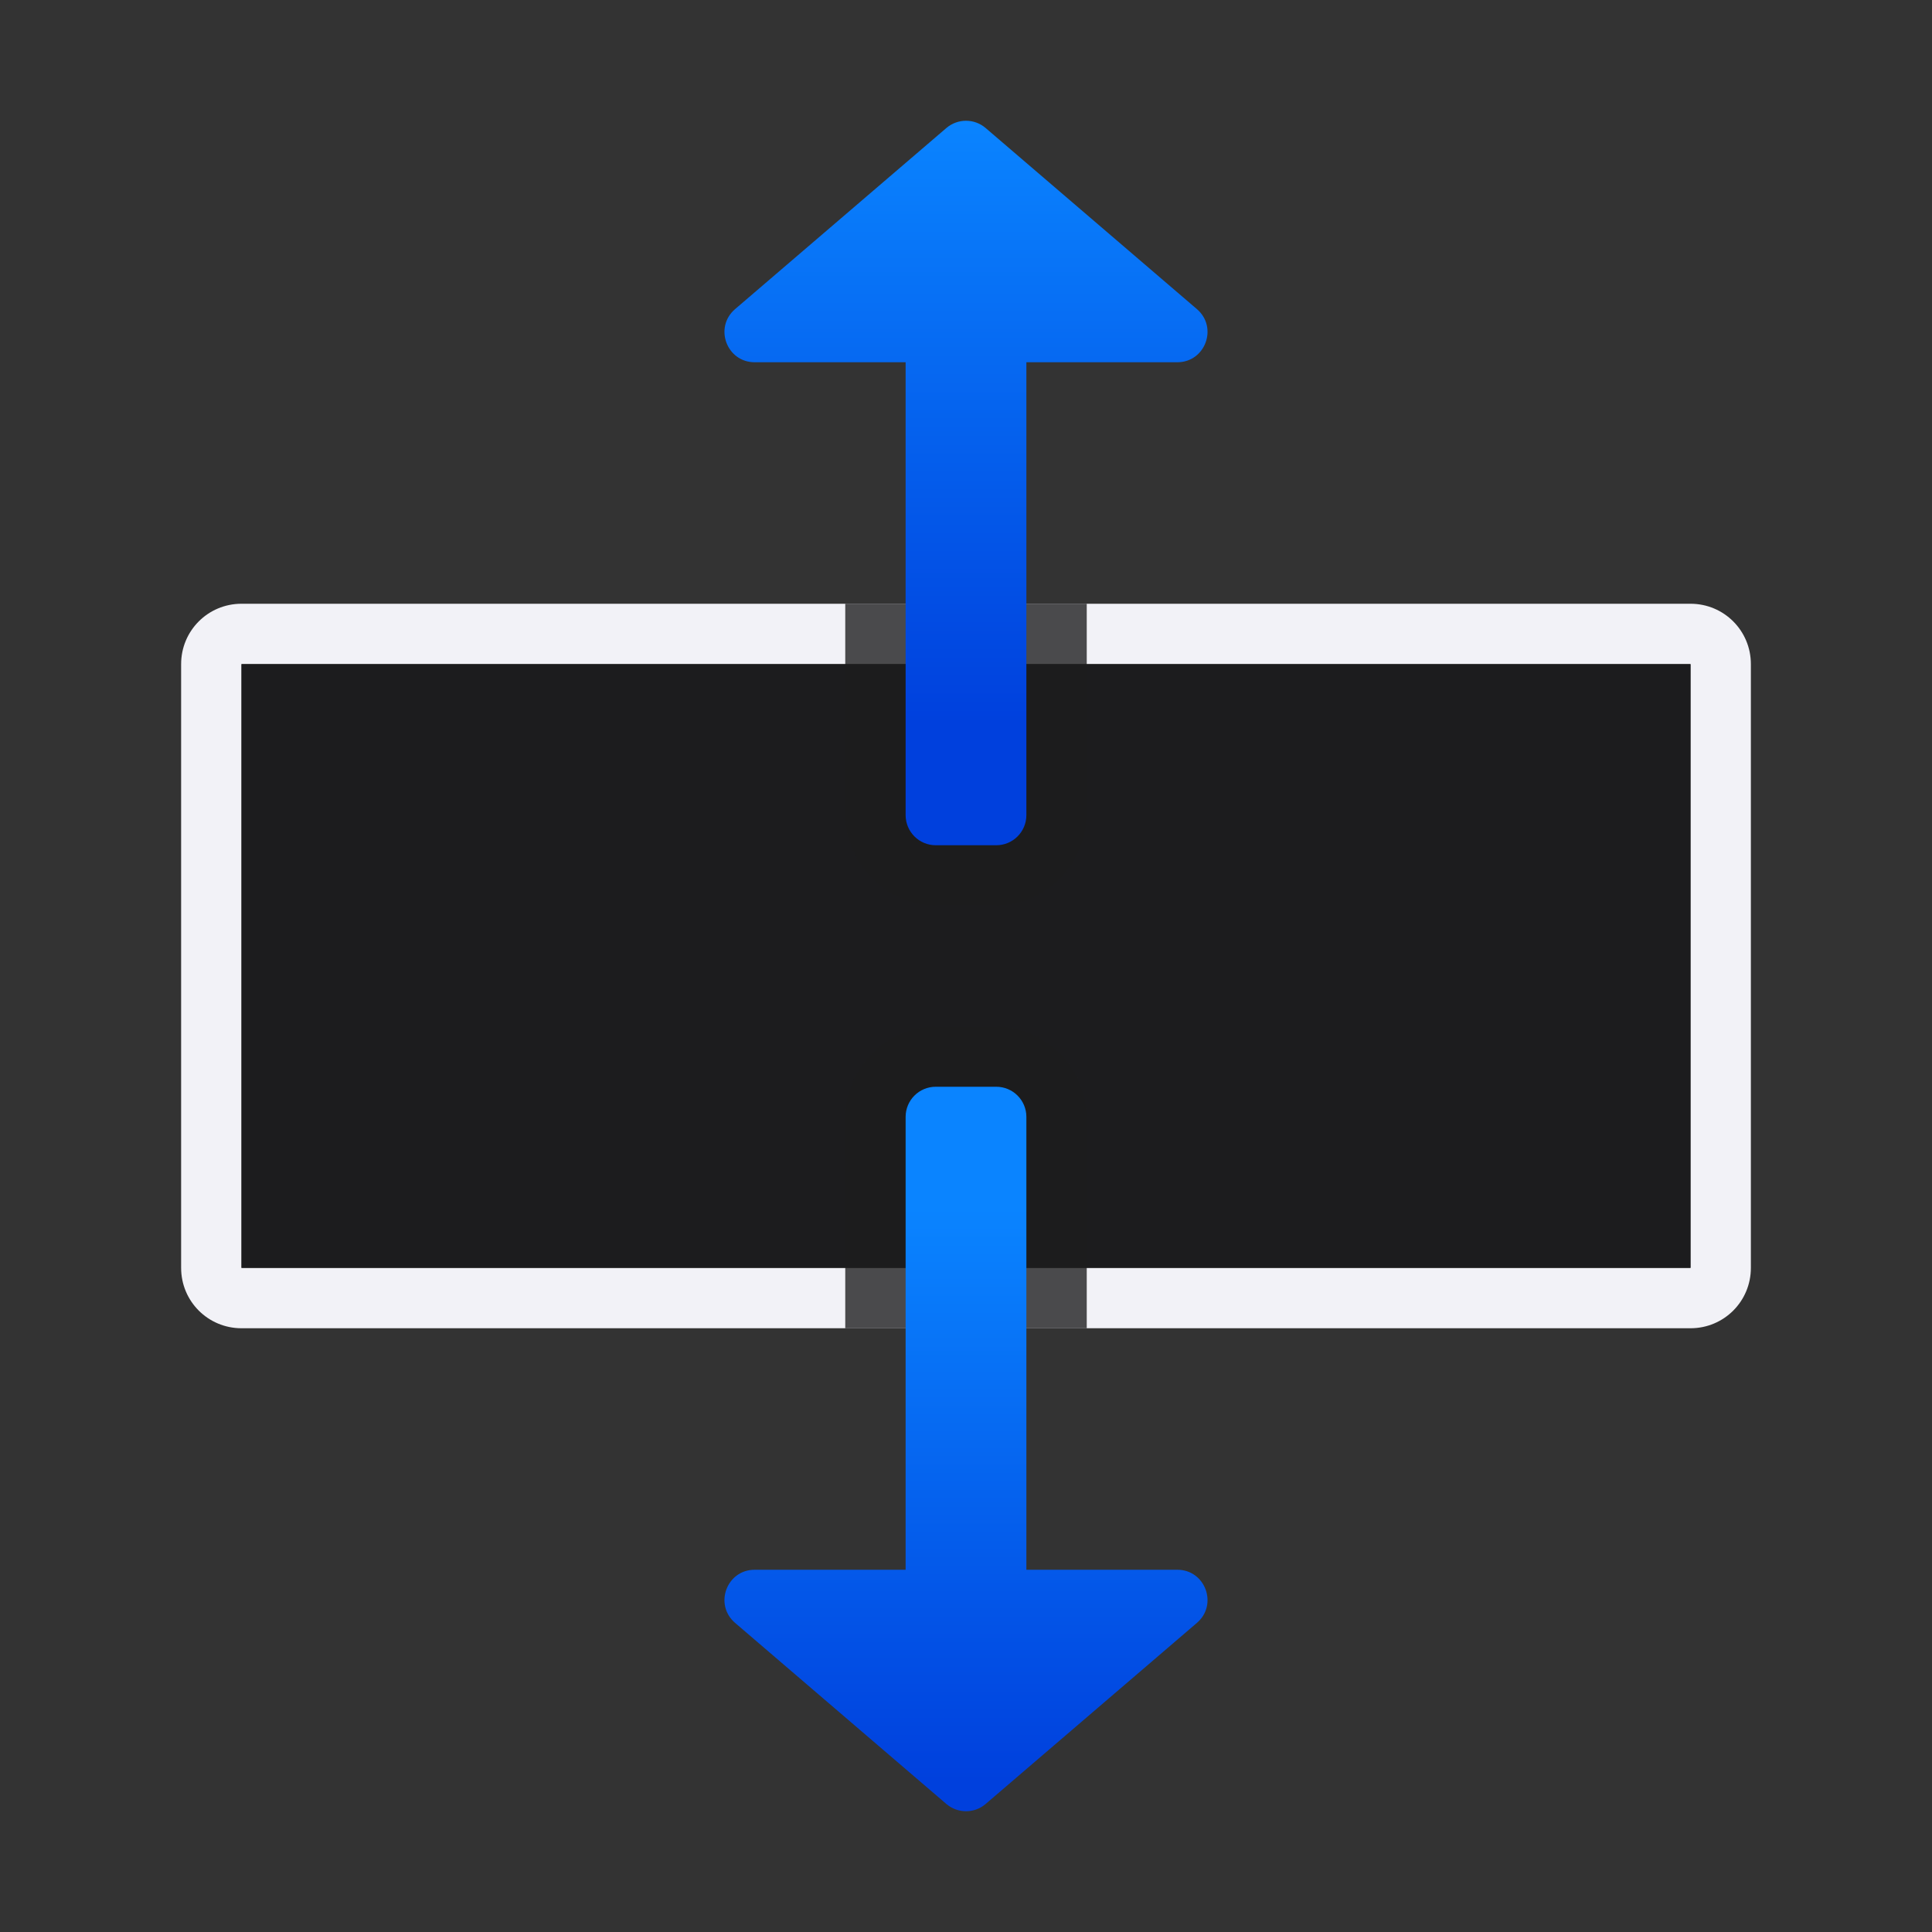 <svg viewBox="0 0 32 32" xmlns="http://www.w3.org/2000/svg" xmlns:xlink="http://www.w3.org/1999/xlink"><rect x="0" y="0" width="32" height="32" fill="#333333" stroke="none"/><linearGradient id="a" gradientTransform="matrix(1 0 0 -1 0 12)" gradientUnits="userSpaceOnUse" x1="16" x2="16" xlink:href="#b" y1="2" y2="12"/><linearGradient id="b" gradientTransform="matrix(0 -1 -1 0 41 15)" gradientUnits="userSpaceOnUse" x1="5" x2="16" y1="5" y2="5"><stop offset="0" stop-color="#0040dd"/><stop offset="1" stop-color="#0a84ff"/></linearGradient><linearGradient id="c" gradientTransform="translate(0 16)" gradientUnits="userSpaceOnUse" x1="16" x2="16" xlink:href="#b" y1="11.5" y2="2"/><g transform="translate(0 2)"><path d="m4 8c-.554 0-1 .446-1 1v10c0 .554.446 1 1 1h24c.554 0 1-.446 1-1v-10c0-.554-.446-1-1-1zm0 1h24v10h-24z" fill="#f2f2f7"/><path d="m4 9v10h24v-10z" fill="#1c1c1e"/><path d="m14 10v3.5c0 .814.686 1.5 1.5 1.5h1c.814 0 1.5-.686 1.5-1.5v-3.5zm1.5 7c-.814 0-1.5.686-1.5 1.5v3.5h4v-3.5c0-.814-.686-1.5-1.5-1.5z" fill="#1c1c1e" fill-opacity=".784" transform="translate(0 -2)"/><path d="m15.5 16c-.277 0-.5.223-.5.5v7.5h-2.5c-.464 0-.677.576-.326.879l3.5 3c.188.161.465.161.652 0l3.5-3c.351-.303.137-.879-.326-.879h-2.5v-7.5c0-.277-.223-.5-.5-.5z" fill="url(#c)"/><path d="m15.5 12c-.277 0-.5-.223-.5-.5v-7.5h-2.5c-.464-0-.677-.576-.326-.879l3.5-3c.188-.161.465-.161.652 0l3.5 3c.351.303.137.879-.326.879h-2.5v7.5c0 .277-.223.5-.5.5z" fill="url(#a)"/></g></svg>
